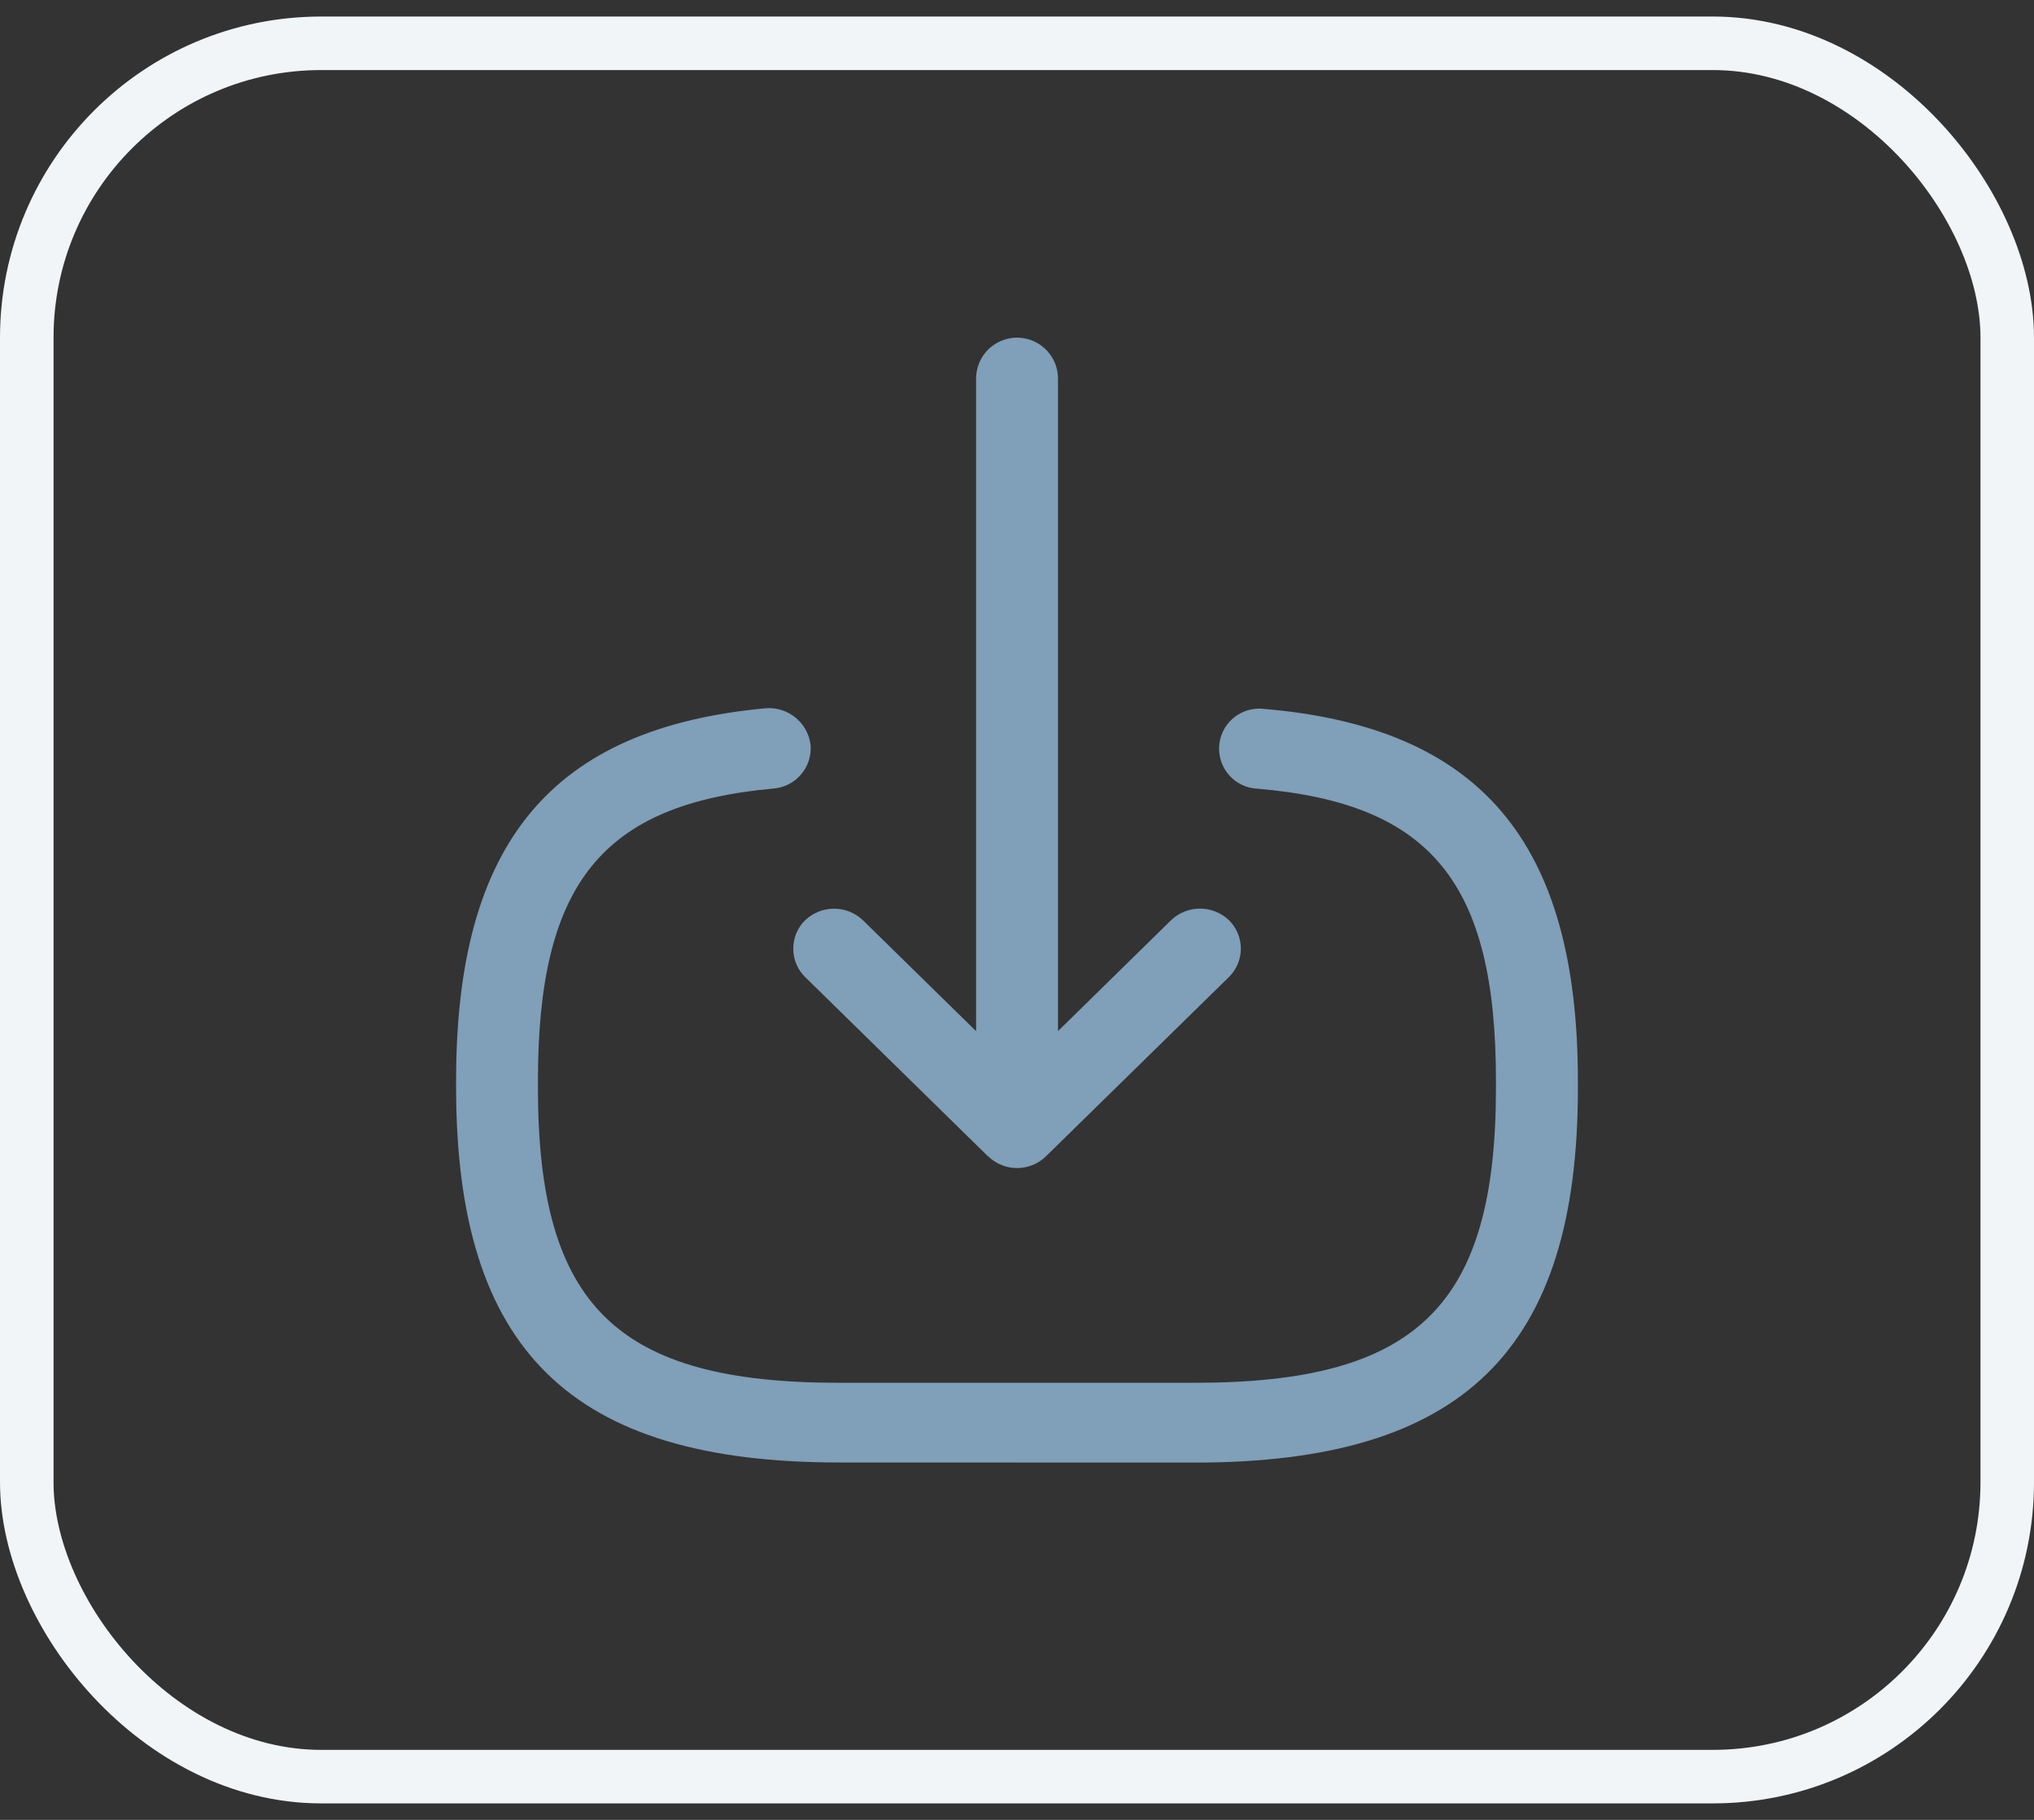 <svg width="38" height="34" viewBox="0 0 38 34" fill="none" xmlns="http://www.w3.org/2000/svg">
<rect x="0" y="0" width="38" height="34" fill="#333333" stroke="none"/>
<rect x="0.5" y="0.809" width="37" height="32.383" rx="5.5" stroke="#F1F5F7"/>
<path fill-rule="evenodd" clip-rule="evenodd" d="M15.674 27.323C10.664 27.323 8.521 25.224 8.521 20.314V20.183C8.521 15.742 10.307 13.602 14.306 13.232C14.722 13.2 15.09 13.499 15.143 13.912C15.161 14.114 15.098 14.313 14.967 14.467C14.837 14.621 14.651 14.717 14.45 14.732C11.25 15.023 10.05 16.503 10.05 20.192V20.323C10.05 24.393 11.52 25.834 15.671 25.834H22.326C26.479 25.834 27.948 24.393 27.948 20.323V20.194C27.948 16.483 26.733 15.004 23.468 14.733C23.2 14.714 22.962 14.55 22.847 14.306C22.732 14.062 22.757 13.775 22.913 13.555C23.07 13.335 23.332 13.216 23.601 13.243C27.662 13.584 29.479 15.733 29.479 20.204V20.334C29.479 25.224 27.336 27.325 22.326 27.325L15.674 27.323ZM18.459 21.604L15.041 18.253C14.899 18.114 14.82 17.923 14.82 17.724C14.82 17.524 14.899 17.333 15.041 17.194C15.344 16.904 15.82 16.904 16.123 17.194L18.236 19.265V7.074C18.236 6.8 18.381 6.548 18.618 6.411C18.855 6.274 19.146 6.274 19.383 6.411C19.62 6.548 19.766 6.8 19.766 7.074V19.264L21.878 17.192C22.18 16.903 22.657 16.903 22.96 17.192C23.102 17.332 23.182 17.523 23.182 17.723C23.182 17.922 23.102 18.113 22.96 18.253L19.542 21.602C19.241 21.896 18.761 21.896 18.46 21.602L18.459 21.604Z" fill="#809FB8"/>
</svg>
